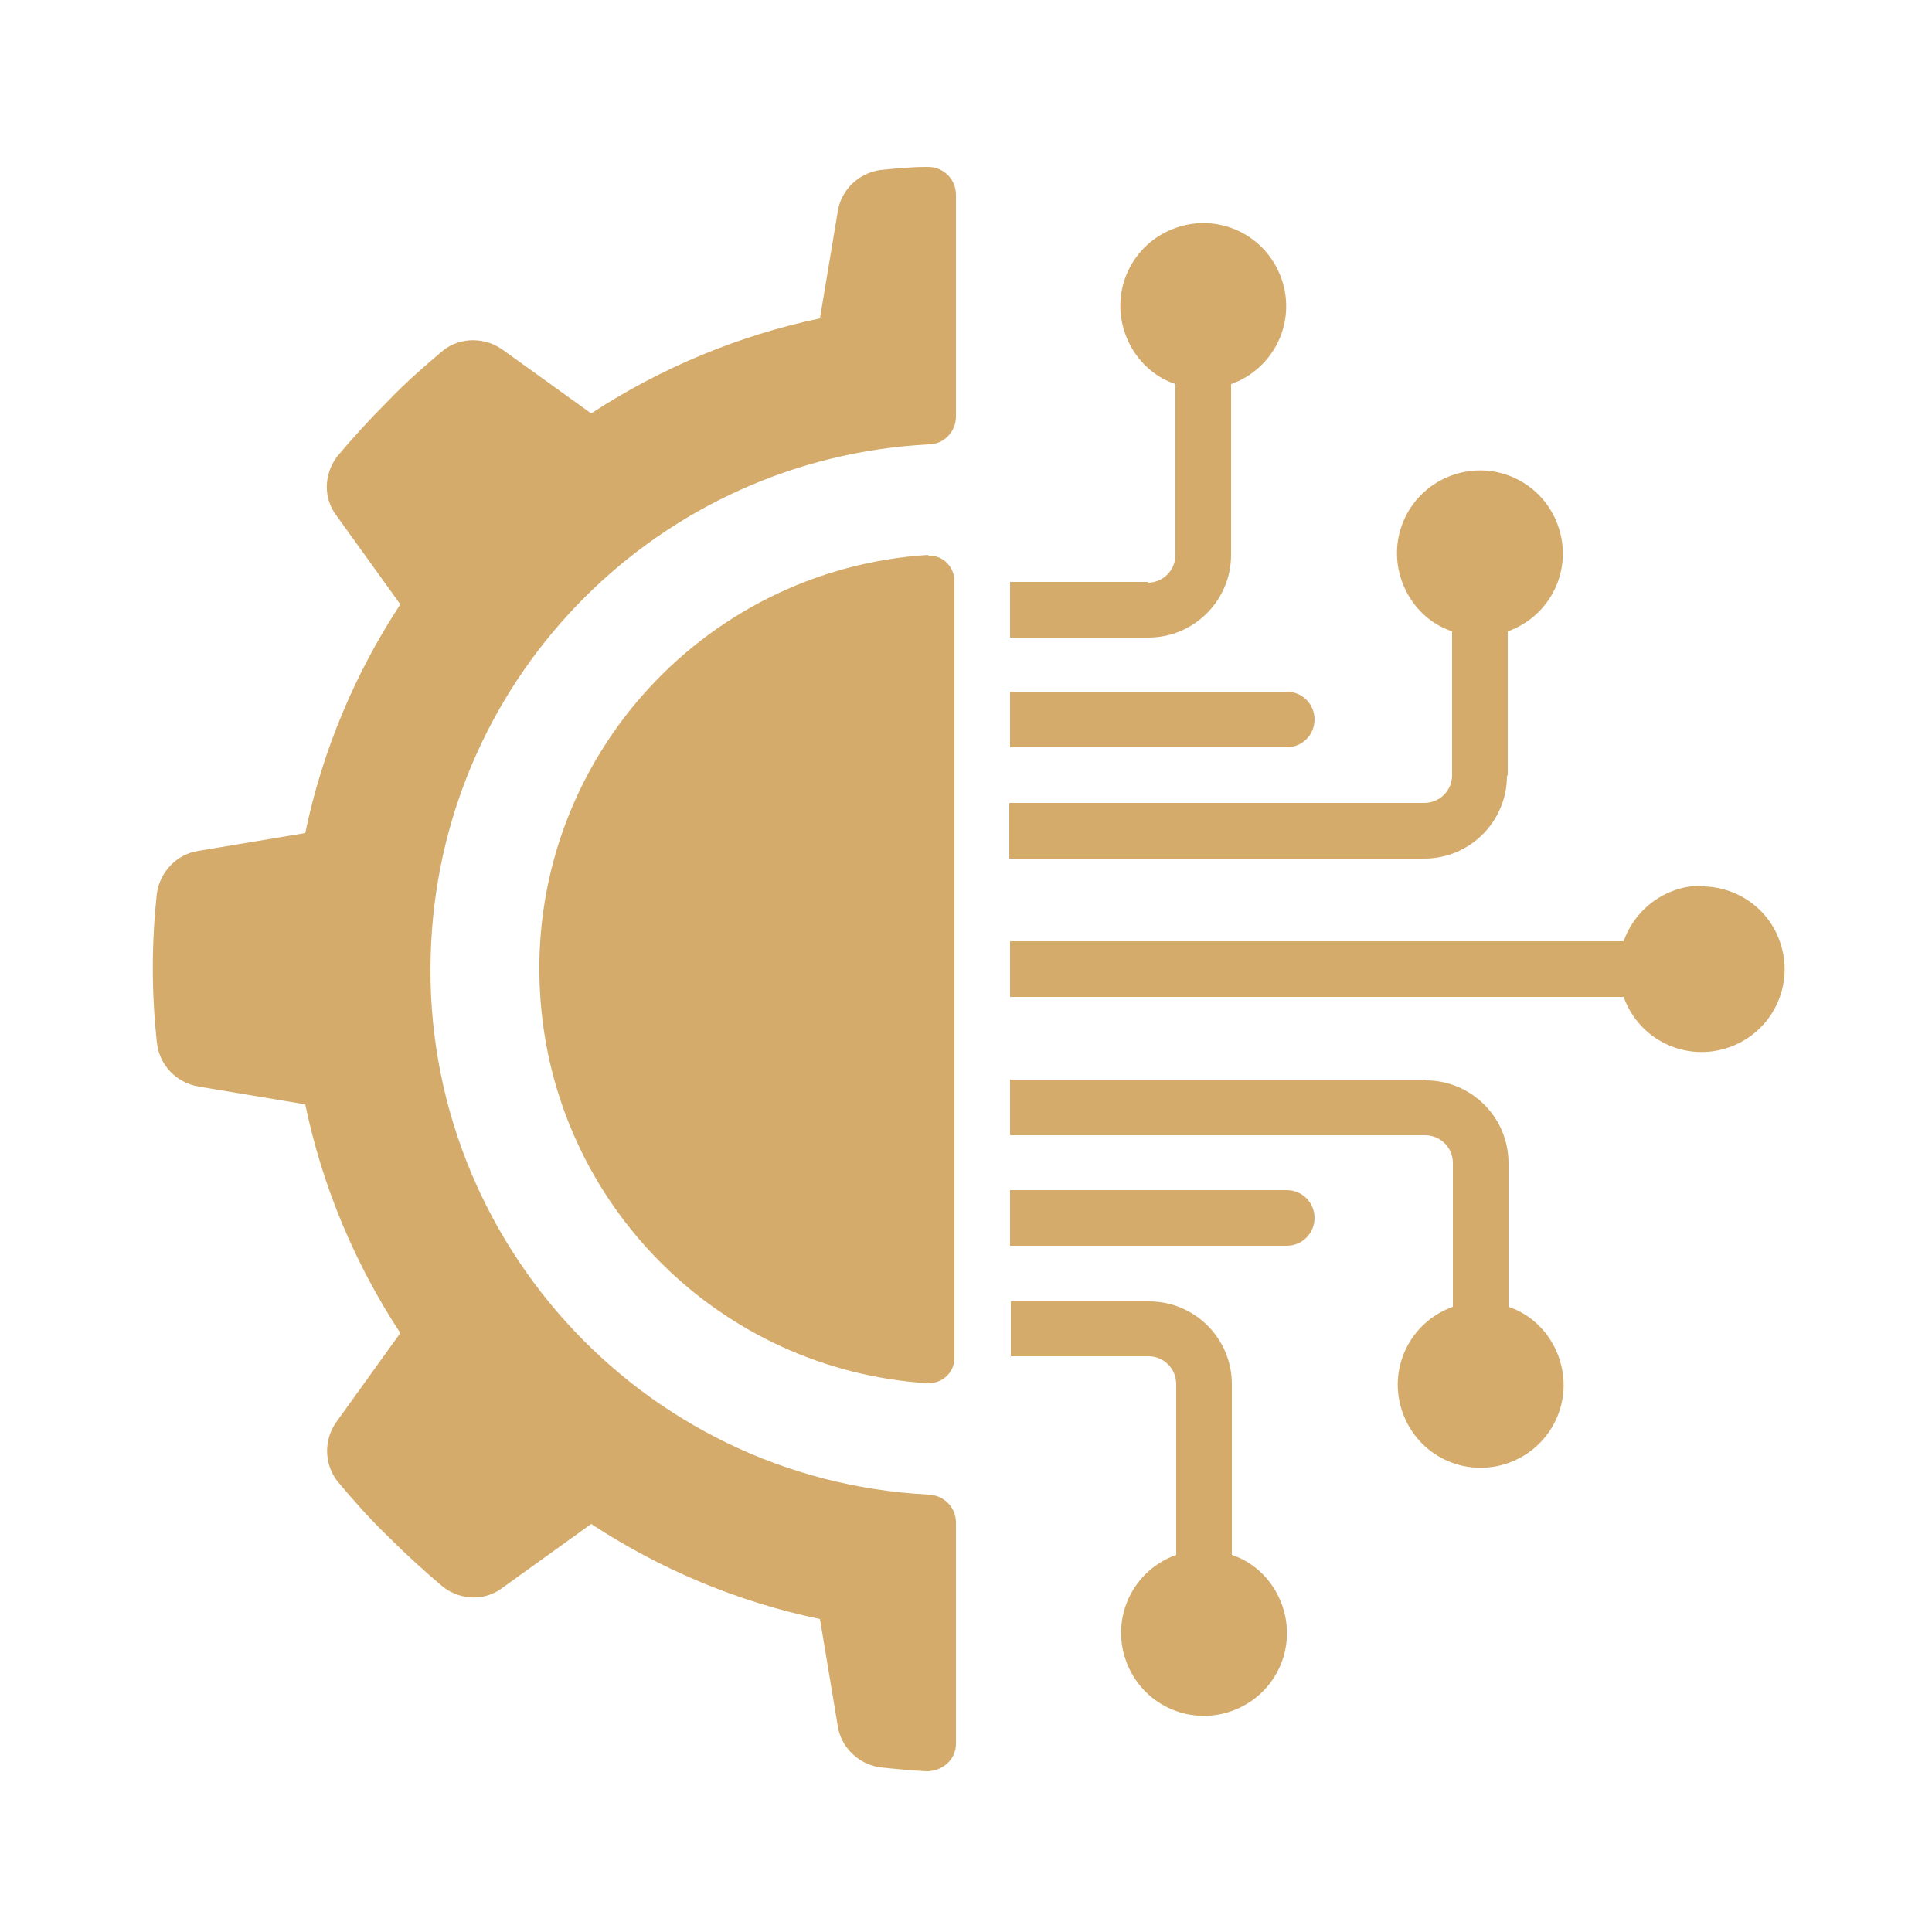 <?xml version="1.0" encoding="UTF-8"?>
<svg id="Capa_1" xmlns="http://www.w3.org/2000/svg" version="1.1" viewBox="0 0 250 250">
  <!-- Generator: Adobe Illustrator 29.8.1, SVG Export Plug-In . SVG Version: 2.1.1 Build 2)  -->
  <defs>
    <style>
      .st0 {
        fill: #d4ab6b;
      }
    </style>
  </defs>
  <g id="technology">
    <g id="Page-1">
      <g id="_x30_19---Technology-Engineering">
        <path id="Shape" class="st0" d="M25.7,140.6l13.8,2.3c2.2,10.6,6.4,20.6,12.3,29.6l-8.2,11.4c-1.7,2.3-1.7,5.4,0,7.7,2.1,2.5,4.2,4.9,6.6,7.2,2.3,2.3,4.7,4.5,7.2,6.6,2.3,1.7,5.4,1.8,7.7,0l11.4-8.2c9,5.9,19,10.1,29.6,12.3l2.3,13.8c.4,2.8,2.7,5,5.5,5.4,2,.2,3.9.4,6,.5,2,0,3.7-1.4,3.8-3.4,0,0,0,0,0-.1v-28.7c0-1.9-1.5-3.5-3.5-3.6-37.5-1.9-66.4-34-64.4-71.5,1.8-34.8,29.6-62.6,64.4-64.4,1.9,0,3.5-1.6,3.5-3.6v-28.7c0-2-1.6-3.6-3.6-3.6,0,0-.1,0-.2,0-2,0-4,.2-6,.4-2.8.4-5.1,2.6-5.5,5.4l-2.3,13.8c-10.5,2.2-20.6,6.4-29.6,12.3l-11.4-8.2c-2.3-1.7-5.5-1.7-7.7,0-2.5,2.1-4.9,4.2-7.2,6.6-2.3,2.3-4.5,4.7-6.6,7.2-1.7,2.3-1.8,5.4,0,7.7l8.2,11.4c-5.9,9-10.1,19-12.3,29.6l-13.8,2.3c-2.8.4-5,2.7-5.4,5.5-.7,6.4-.7,12.9,0,19.3.3,2.9,2.5,5.2,5.4,5.7Z"/>
        <path id="Shape1" data-name="Shape" class="st0" d="M120.1,71.8c-29.6,1.9-52.1,27.4-50.2,57,1.7,27,23.2,48.5,50.2,50.2,1.8,0,3.3-1.3,3.4-3.1,0,0,0-.1,0-.2v-100.5c0-1.8-1.4-3.3-3.2-3.3,0,0-.1,0-.2,0h0Z"/>
        <path id="Shape2" data-name="Shape" class="st0" d="M148.6,75.3h-17.9v7.2h17.9c5.9,0,10.7-4.8,10.7-10.7v-22.1c5.6-2,8.5-8.1,6.5-13.7-2-5.6-8.1-8.5-13.7-6.5-5.6,2-8.5,8.1-6.5,13.7,1.1,3.1,3.5,5.5,6.5,6.5v22.1c0,2-1.6,3.6-3.6,3.6h0Z"/>
        <path id="Shape3" data-name="Shape" class="st0" d="M130.7,96.7h35.8c2,0,3.6-1.6,3.6-3.6,0-2-1.6-3.6-3.6-3.6h-35.8v7.2Z"/>
        <path id="Shape4" data-name="Shape" class="st0" d="M130.7,175.5h17.9c2,0,3.6,1.6,3.6,3.6v22.1c-5.6,2-8.5,8.1-6.5,13.7,2,5.6,8.1,8.5,13.7,6.5,5.6-2,8.5-8.1,6.5-13.7-1.1-3.1-3.5-5.5-6.5-6.5v-22.1c0-5.9-4.8-10.7-10.7-10.7h-17.9v7.2Z"/>
        <path id="Shape5" data-name="Shape" class="st0" d="M184.4,139.7h-53.7v7.2h53.7c2,0,3.6,1.6,3.6,3.6v18.6c-5.6,2-8.5,8.1-6.5,13.7s8.1,8.5,13.7,6.5c5.6-2,8.5-8.1,6.5-13.7-1.1-3.1-3.5-5.5-6.5-6.5v-18.6c0-5.9-4.8-10.7-10.7-10.7Z"/>
        <path id="Shape6" data-name="Shape" class="st0" d="M220.2,114.6c-4.5,0-8.6,2.9-10.1,7.2h-79.4v7.2h79.4c2,5.6,8.1,8.5,13.7,6.5,5.6-2,8.5-8.1,6.5-13.7-1.5-4.3-5.6-7.1-10.1-7.1Z"/>
        <path id="Shape7" data-name="Shape" class="st0" d="M170.1,157.6c0-2-1.6-3.6-3.6-3.6h-35.8v7.2h35.8c2,0,3.6-1.6,3.6-3.6h0Z"/>
        <path id="Shape8" data-name="Shape" class="st0" d="M195.1,100.3v-18.6c5.6-2,8.5-8.1,6.5-13.7-2-5.6-8.1-8.5-13.7-6.5-5.6,2-8.5,8.1-6.5,13.7,1.1,3.1,3.5,5.5,6.5,6.5v18.6c0,2-1.6,3.6-3.6,3.6h-53.7v7.2h53.7c5.9,0,10.7-4.8,10.7-10.7Z"/>
      </g>
    </g>
  </g>
</svg>